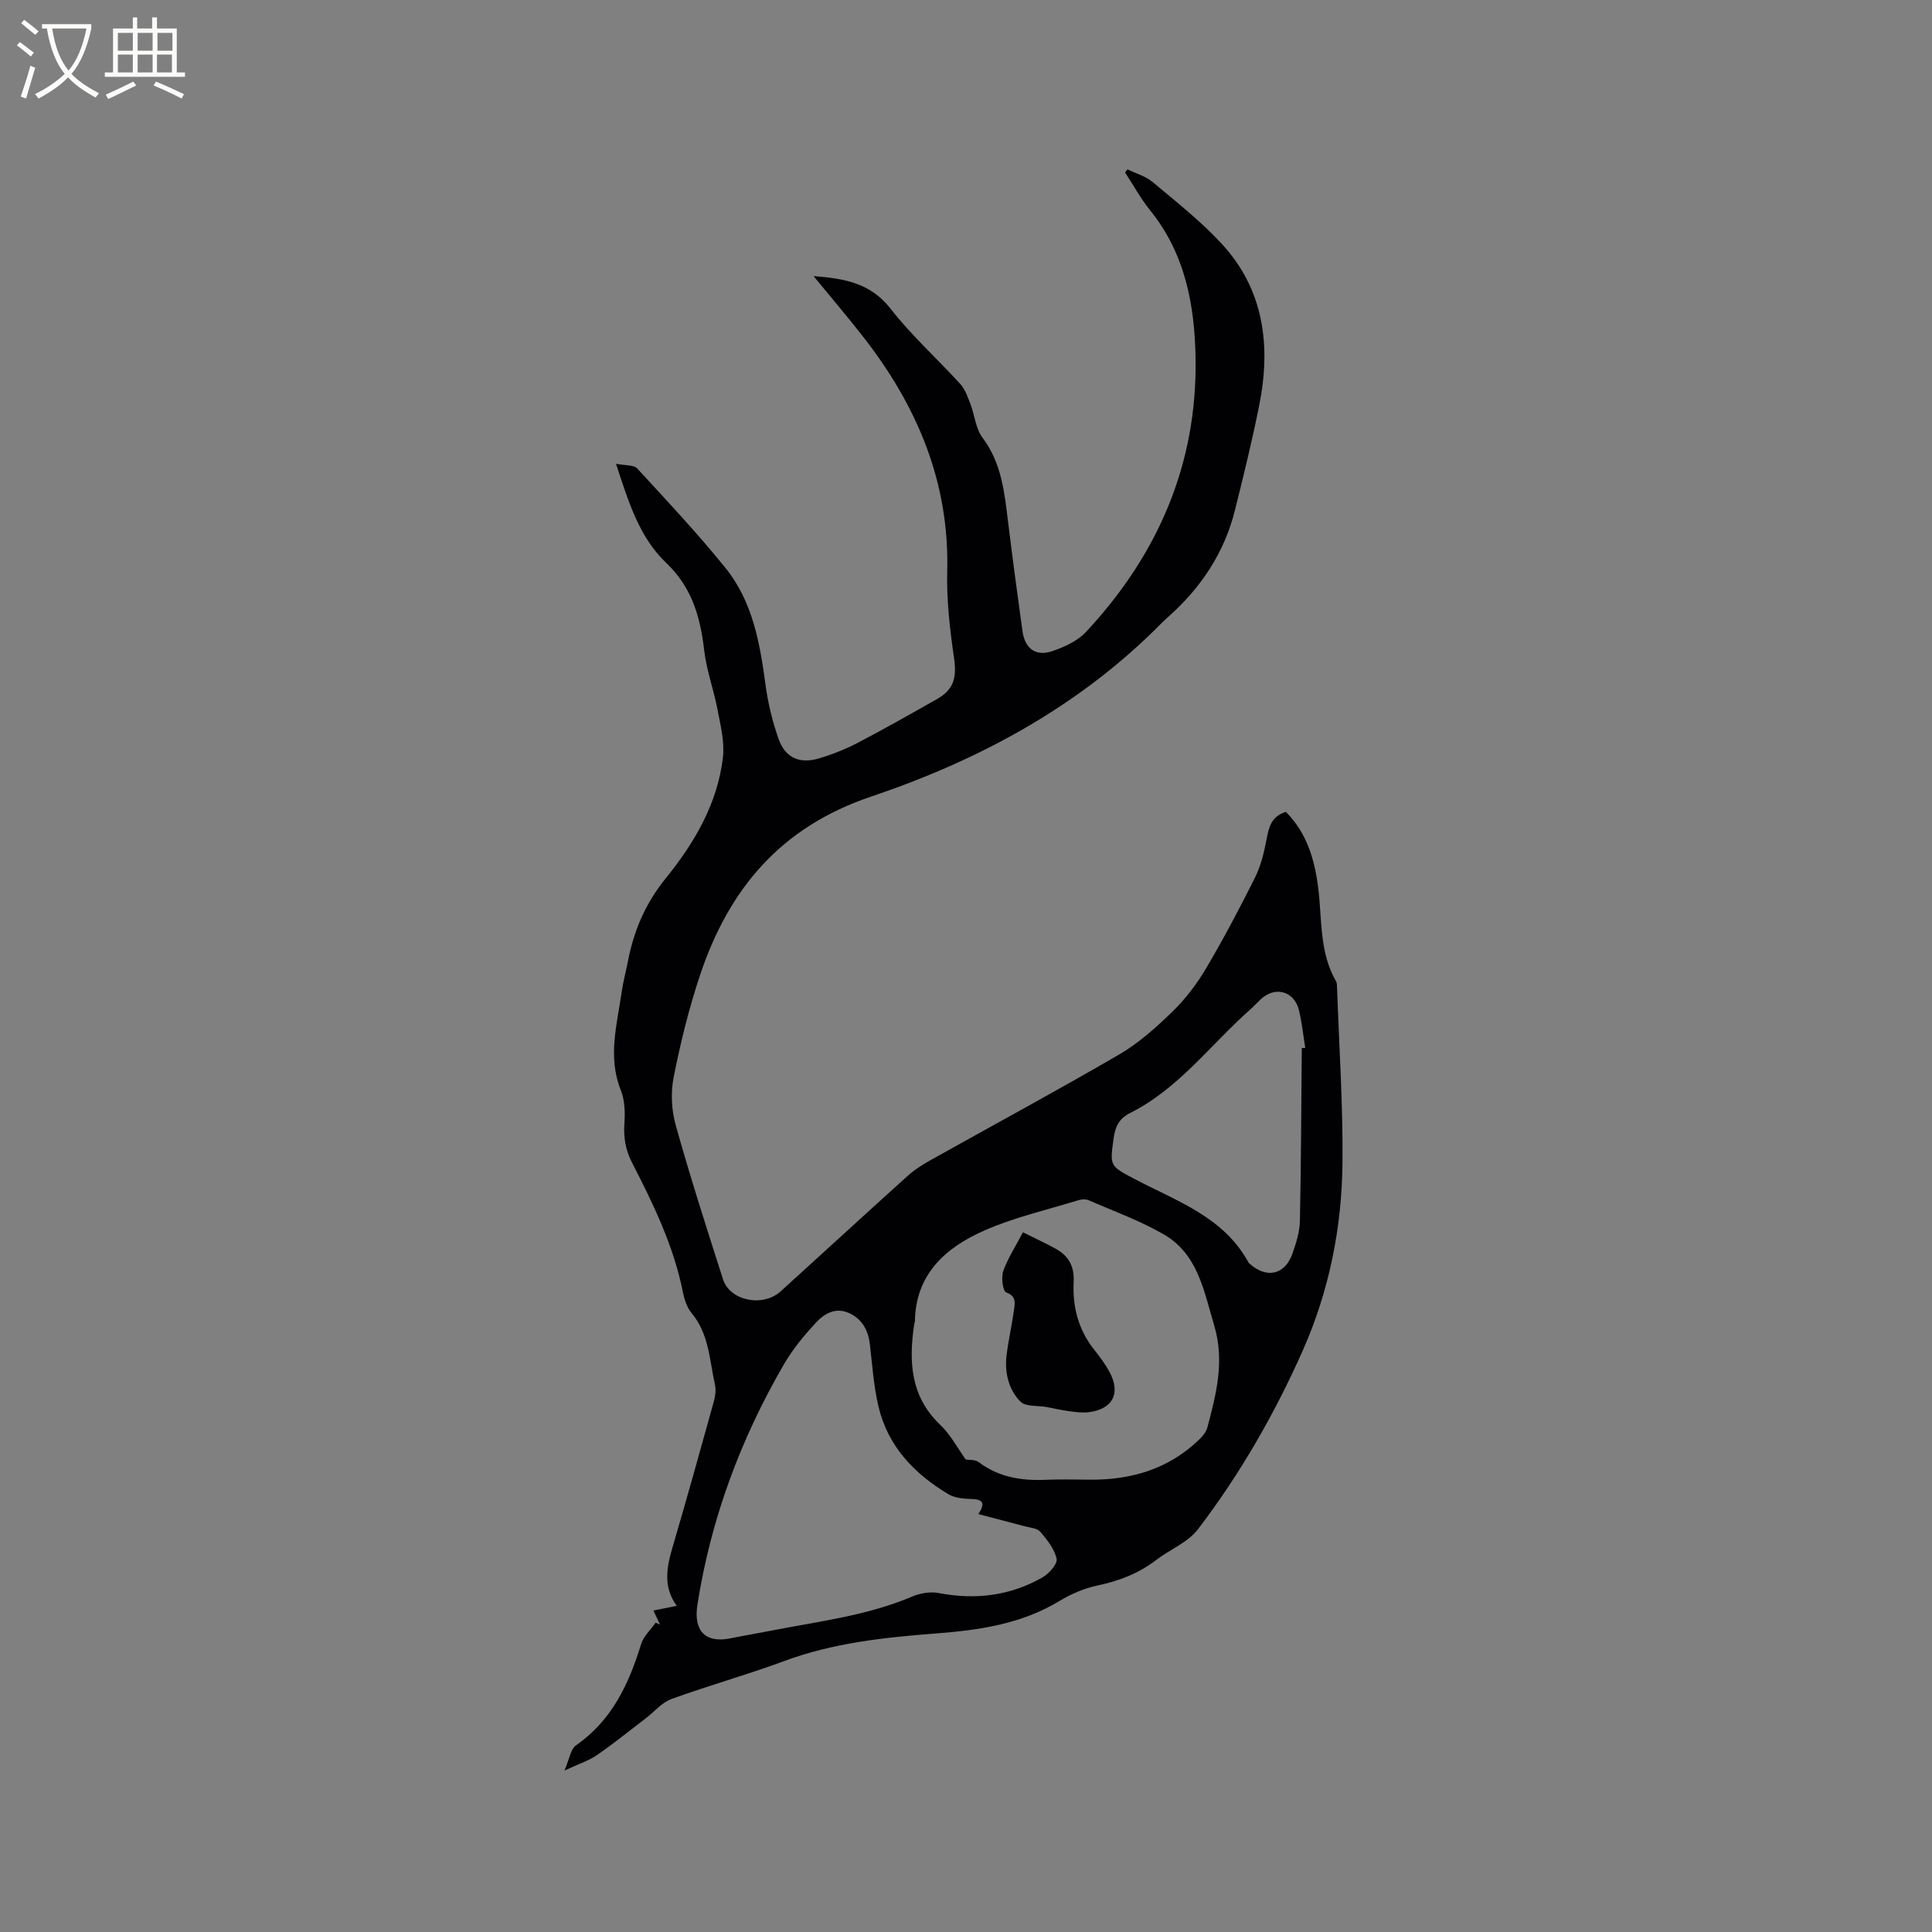 <svg enable-background="new 0 0 400 400" viewBox="0 0 400 400" xmlns="http://www.w3.org/2000/svg"><rect x="0" y="0" width="400" height="400" fill="#808080" stroke="none"/><path d="m127.54 96.02c2 .4 3.69.21 4.37.95 6.23 6.77 12.54 13.49 18.31 20.64 5.65 7 7.13 15.65 8.3 24.35.51 3.75 1.43 7.5 2.69 11.06 1.38 3.9 4.37 5.2 8.43 3.98 2.72-.82 5.41-1.88 7.93-3.2 5.54-2.89 10.98-5.98 16.41-9.06 3.57-2.02 4.12-4.52 3.54-8.53-.86-5.93-1.56-11.98-1.41-17.95.47-18.49-6.26-34.26-17.38-48.51-3.25-4.16-6.68-8.18-10.29-12.59 6.4.5 11.79 1.43 15.93 6.74 4.35 5.58 9.69 10.38 14.47 15.63 1 1.1 1.52 2.68 2.07 4.11.89 2.32 1.09 5.1 2.51 6.98 4 5.31 4.55 11.46 5.32 17.65.92 7.47 1.91 14.93 2.95 22.38.52 3.67 2.76 5.33 6.21 4.15 2.49-.86 5.2-2.09 6.94-3.96 14.84-15.91 23.04-34.65 22.69-56.62-.17-11.04-2.14-21.7-9.42-30.69-1.96-2.42-3.46-5.21-5.17-7.82.16-.22.32-.44.49-.65 1.75.86 3.75 1.41 5.2 2.62 4.87 4.08 9.91 8.05 14.21 12.68 8.91 9.58 10.33 21.26 7.86 33.6-1.45 7.26-3.22 14.46-5.01 21.64-2.19 8.8-6.99 16.02-13.71 22.02-.47.42-.95.85-1.4 1.3-16.95 17.23-37.73 28.42-60.24 36.01-18.7 6.3-29.42 19.1-35.38 36.88-2.31 6.9-4.06 14.03-5.48 21.17-.64 3.2-.46 6.86.43 10.01 2.99 10.7 6.39 21.28 9.78 31.87 1.43 4.48 8.25 5.84 11.94 2.5 8.8-7.98 17.54-16.02 26.36-23.97 1.39-1.25 3.04-2.28 4.68-3.2 13.02-7.29 26.17-14.37 39.06-21.88 4.07-2.37 7.71-5.65 11.11-8.96 2.68-2.62 5.02-5.73 6.93-8.97 3.6-6.11 6.92-12.39 10.09-18.74 1.19-2.39 1.84-5.13 2.35-7.78.48-2.51.93-4.8 4.01-5.77 4.38 4.37 5.99 9.93 6.72 15.9.79 6.47.22 13.21 3.67 19.17.2.34.2.82.21 1.24.42 12.07 1.23 24.14 1.13 36.2-.11 13.46-2.76 26.68-8.2 38.95-5.81 13.11-12.99 25.62-21.72 37.06-2.08 2.73-5.79 4.17-8.64 6.36-3.61 2.77-7.63 4.33-12.08 5.27-2.76.58-5.53 1.75-7.95 3.22-7.89 4.79-16.64 6.04-25.56 6.73-10.69.82-21.27 1.94-31.45 5.72-7.7 2.85-15.64 5.05-23.35 7.86-1.98.72-3.52 2.63-5.28 3.97-3.36 2.57-6.66 5.24-10.14 7.64-1.72 1.18-3.79 1.83-6.71 3.19 1.01-2.32 1.25-4.42 2.39-5.22 7.43-5.17 10.94-12.68 13.47-20.95.5-1.63 1.98-2.97 3.01-4.44l.9.39c-.42-.91-.85-1.83-1.35-2.91 1.59-.32 3-.6 4.82-.97-2.89-4-2.07-8.01-.86-12.16 2.95-10.03 5.75-20.1 8.55-30.18.3-1.08.47-2.34.23-3.41-1.14-5.09-1.21-10.52-4.84-14.86-.97-1.16-1.51-2.84-1.81-4.37-1.92-9.57-6.13-18.24-10.54-26.81-1.37-2.66-1.77-5.28-1.56-8.23.16-2.24.06-4.73-.76-6.77-2.75-6.88-.76-13.59.2-20.36.3-2.09.87-4.15 1.27-6.23 1.23-6.4 3.61-12.02 7.87-17.28 5.86-7.23 10.7-15.41 11.81-24.96.38-3.22-.49-6.64-1.11-9.91-.78-4.12-2.28-8.13-2.76-12.26-.8-6.91-2.51-13.03-7.86-18.13-5.49-5.2-7.77-12.45-10.4-20.53zm75.02 217.46c1.43-2.2 1.04-3.07-1.42-3.13-1.63-.04-3.48-.2-4.82-1.01-7.04-4.22-12.5-9.91-14.44-18.13-.99-4.19-1.28-8.55-1.78-12.85-.35-2.96-1.59-5.28-4.35-6.52-2.78-1.25-5.12.15-6.84 2.02-2.43 2.63-4.77 5.45-6.56 8.53-9.02 15.51-15.18 32.08-17.96 49.87-.84 5.36 1.62 8 6.85 6.94 2.8-.57 5.62-1.05 8.42-1.59 9.85-1.93 19.87-3.09 29.24-7.08 1.63-.69 3.72-1.04 5.43-.71 7.59 1.46 14.79.59 21.49-3.23 1.35-.77 3.15-2.77 2.94-3.84-.41-2.03-1.96-3.95-3.38-5.61-.64-.75-2.11-.84-3.23-1.14-3.07-.83-6.14-1.62-9.59-2.52zm-2.61-11.3c.63.11 1.92-.03 2.68.54 4.12 3.1 8.77 3.87 13.75 3.66 3.06-.13 6.14-.06 9.21-.03 8.47.08 16.12-2.12 22.41-8.04.81-.76 1.7-1.72 1.97-2.75 1.83-6.93 3.62-13.74 1.42-21.12-2.14-7.15-3.36-14.76-10.42-18.86-4.89-2.84-10.31-4.79-15.52-7.06-.61-.27-1.49-.25-2.15-.04-6.55 2.02-13.33 3.56-19.56 6.31-7.93 3.5-14.15 8.97-14.32 18.73 0 .21-.11.41-.14.62-1.14 7.7-.83 14.94 5.38 20.85 2.12 2 3.54 4.76 5.29 7.19zm69.57-85.2c.24 0 .48 0 .72-.01-.42-2.61-.68-5.27-1.31-7.83-.99-4-5-5.04-7.97-2.19-.77.73-1.49 1.51-2.28 2.21-8.13 7.22-14.69 16.26-24.69 21.27-2.26 1.13-3.08 2.76-3.41 5.14-.81 5.83-.89 5.78 4.31 8.52 8.72 4.6 18.45 7.83 23.6 17.3.05.09.13.16.21.23 3.5 3.16 7.33 2.34 8.87-2.04.77-2.18 1.51-4.5 1.56-6.77.25-11.94.28-23.88.39-35.83z" fill="#010103"/><path d="m211.79 255.13c2.63 1.32 4.83 2.31 6.92 3.49 2.59 1.48 3.74 3.61 3.58 6.8-.26 5.06.95 9.84 4.19 13.94 1.18 1.49 2.34 3.03 3.23 4.69 2.38 4.4.69 7.68-4.27 8.33-1.33.17-2.74-.03-4.09-.21-1.57-.2-3.11-.58-4.67-.86-1.85-.34-4.35-.03-5.42-1.13-2.5-2.55-3.3-6.1-2.85-9.71.4-3.14 1.12-6.23 1.54-9.37.18-1.36.48-2.76-1.63-3.52-.69-.25-1.07-3.09-.61-4.41.93-2.64 2.52-5.06 4.08-8.04z" fill="#010103"/><g fill="#fcfbfa"><path d="m6.4 11.7c-1-.8-1.9-1.6-2.9-2.3l.6-.7c.9.7 1.9 1.4 2.9 2.2zm-2.1 8.3c.7-2.1 1.4-4.2 2-6.4.2.1.6.3 1 .4-.7 2.3-1.3 4.4-1.9 6.4zm3-12.8c-1.1-.9-2.1-1.7-2.9-2.4l.6-.7c1 .8 2 1.5 3 2.4zm1.4-1.3v-.9h10.2v.9c-.9 4.2-2.3 7.3-4.1 9.4 1.3 1.4 3.2 2.7 5.7 4-.2.2-.4.5-.7.9-2.5-1.4-4.4-2.7-5.7-4.2-1.4 1.5-3.5 3-6.1 4.4 0 0 0 0-.1-.1-.3-.4-.5-.7-.7-.8 2.7-1.3 4.7-2.8 6.2-4.2-1.8-2.2-3-5.3-3.7-9.4zm9.2 0h-7.1c.6 3.8 1.7 6.7 3.4 8.7 1.7-2 2.9-4.8 3.7-8.7z"/><path d="m31.6 3.6h.9v2.3h4.1v9.1h1.7v.9h-16.6v-.9h1.7v-9.1h4.1v-2.3h.9v2.3h3.1v-2.3zm-4 13.3.6.8c-1.9.9-3.8 1.9-5.8 2.8-.2-.3-.3-.6-.5-.9 2-.9 3.9-1.8 5.7-2.7zm-3.2-10.1v3.7h3.1v-3.7zm0 4.5v3.7h3.1v-3.7zm4.1-4.5v3.7h3.1v-3.7zm0 4.5v3.7h3.1v-3.7zm9.1 9.1c-2.1-1.1-4.1-2-5.8-2.7l.5-.8c2.2.9 4.1 1.8 5.8 2.6zm-1.9-13.6h-3.1v3.7h3.1zm-3.2 4.5v3.7h3.1v-3.7z"/></g></svg>